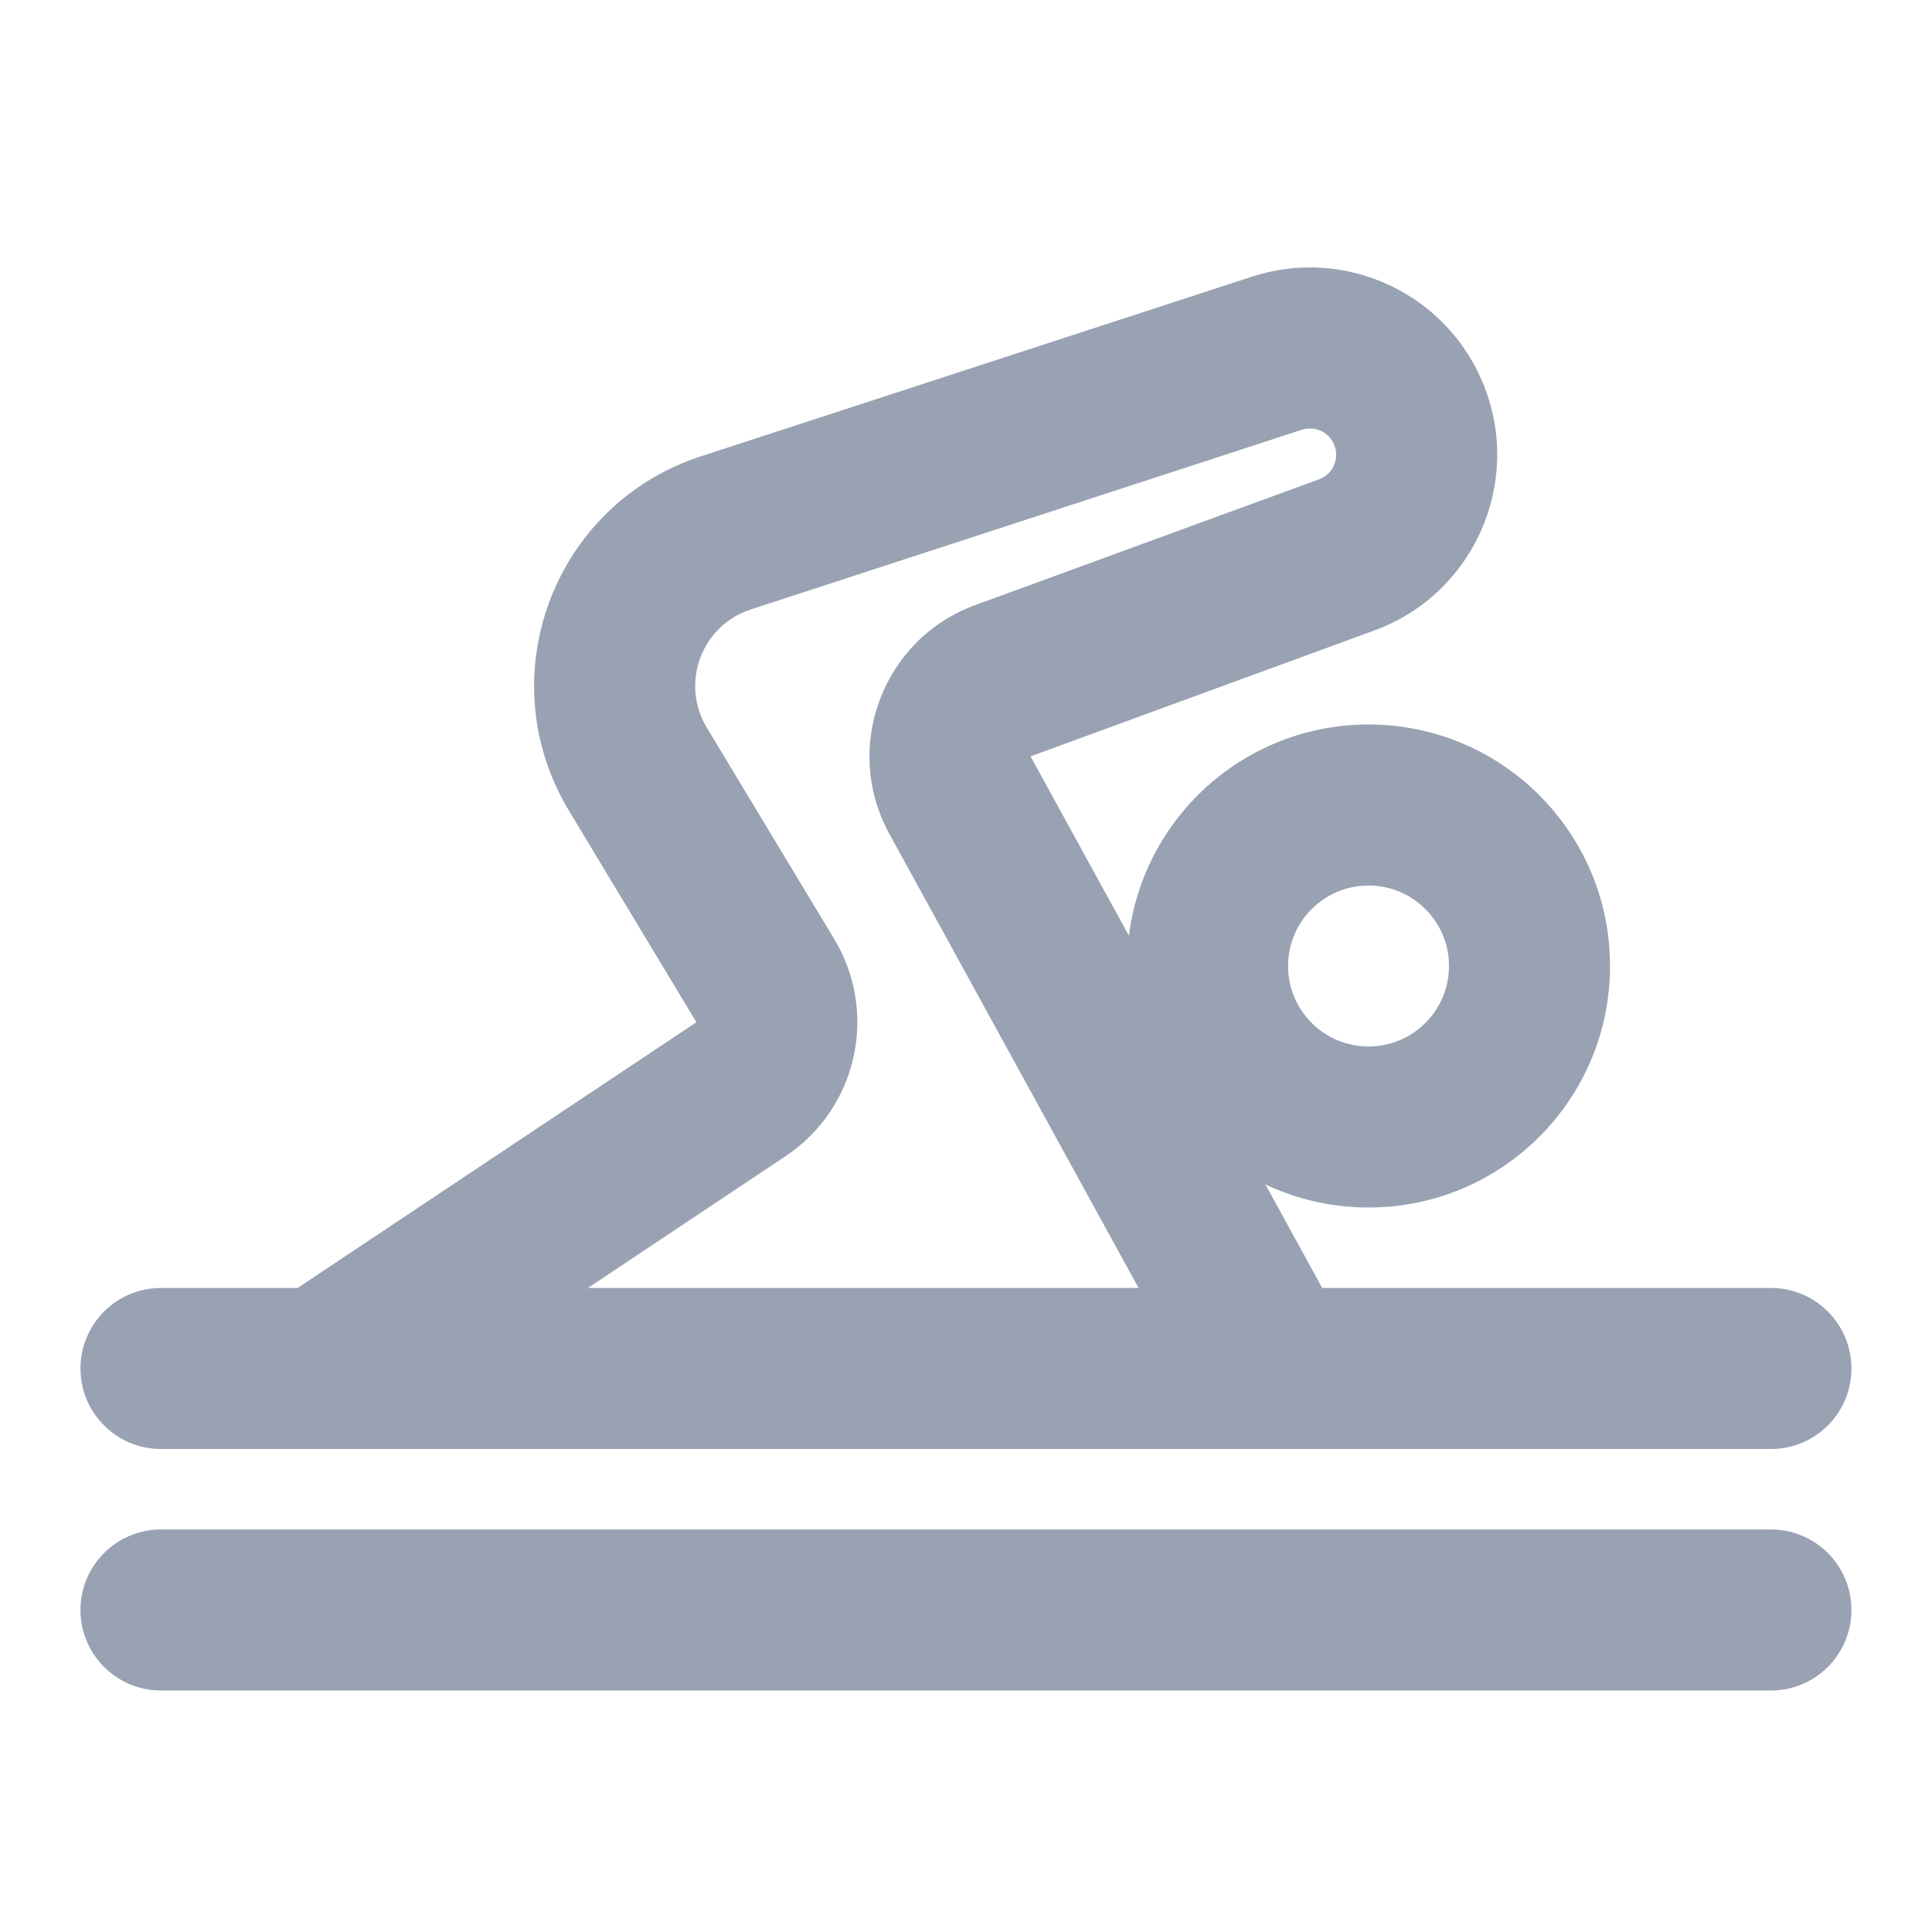 <svg width="20" height="20" viewBox="0 0 20 20" fill="none" xmlns="http://www.w3.org/2000/svg">
<path d="M20 0H0V20H20V0Z" fill="white"/>
<path fill-rule="evenodd" clip-rule="evenodd" d="M12.96 2.864C13.937 2.546 14.992 3.045 15.366 4.002C15.761 5.015 15.247 6.154 14.226 6.527L10.668 7.83L13.925 13.766L12.464 14.568L9.206 8.631C8.716 7.737 9.137 6.615 10.095 6.264L13.654 4.962C13.797 4.91 13.869 4.75 13.813 4.608C13.761 4.474 13.613 4.404 13.476 4.449L7.772 6.309C7.262 6.475 7.04 7.072 7.316 7.531L8.636 9.721C9.096 10.484 8.874 11.474 8.133 11.968L3.796 14.86L2.871 13.473L7.209 10.582L5.889 8.391C5.059 7.014 5.726 5.223 7.255 4.724L12.96 2.864Z" fill="#98A2B3"/>
<path fill-rule="evenodd" clip-rule="evenodd" d="M14.167 9.167C13.707 9.167 13.334 9.54 13.334 10C13.334 10.46 13.707 10.833 14.167 10.833C14.627 10.833 15 10.46 15 10C15 9.54 14.627 9.167 14.167 9.167ZM11.667 10C11.667 8.619 12.786 7.5 14.167 7.5C15.548 7.5 16.667 8.619 16.667 10C16.667 11.381 15.548 12.5 14.167 12.5C12.786 12.5 11.667 11.381 11.667 10Z" fill="#98A2B3"/>
<path fill-rule="evenodd" clip-rule="evenodd" d="M0.833 14.167C0.833 13.706 1.206 13.333 1.666 13.333H18.333C18.793 13.333 19.166 13.706 19.166 14.167C19.166 14.627 18.793 15 18.333 15H1.666C1.206 15 0.833 14.627 0.833 14.167Z" fill="#98A2B3"/>
<path fill-rule="evenodd" clip-rule="evenodd" d="M0.833 16.667C0.833 16.206 1.206 15.833 1.666 15.833H18.333C18.793 15.833 19.166 16.206 19.166 16.667C19.166 17.127 18.793 17.5 18.333 17.5H1.666C1.206 17.5 0.833 17.127 0.833 16.667Z" fill="#98A2B3"/>
</svg>

